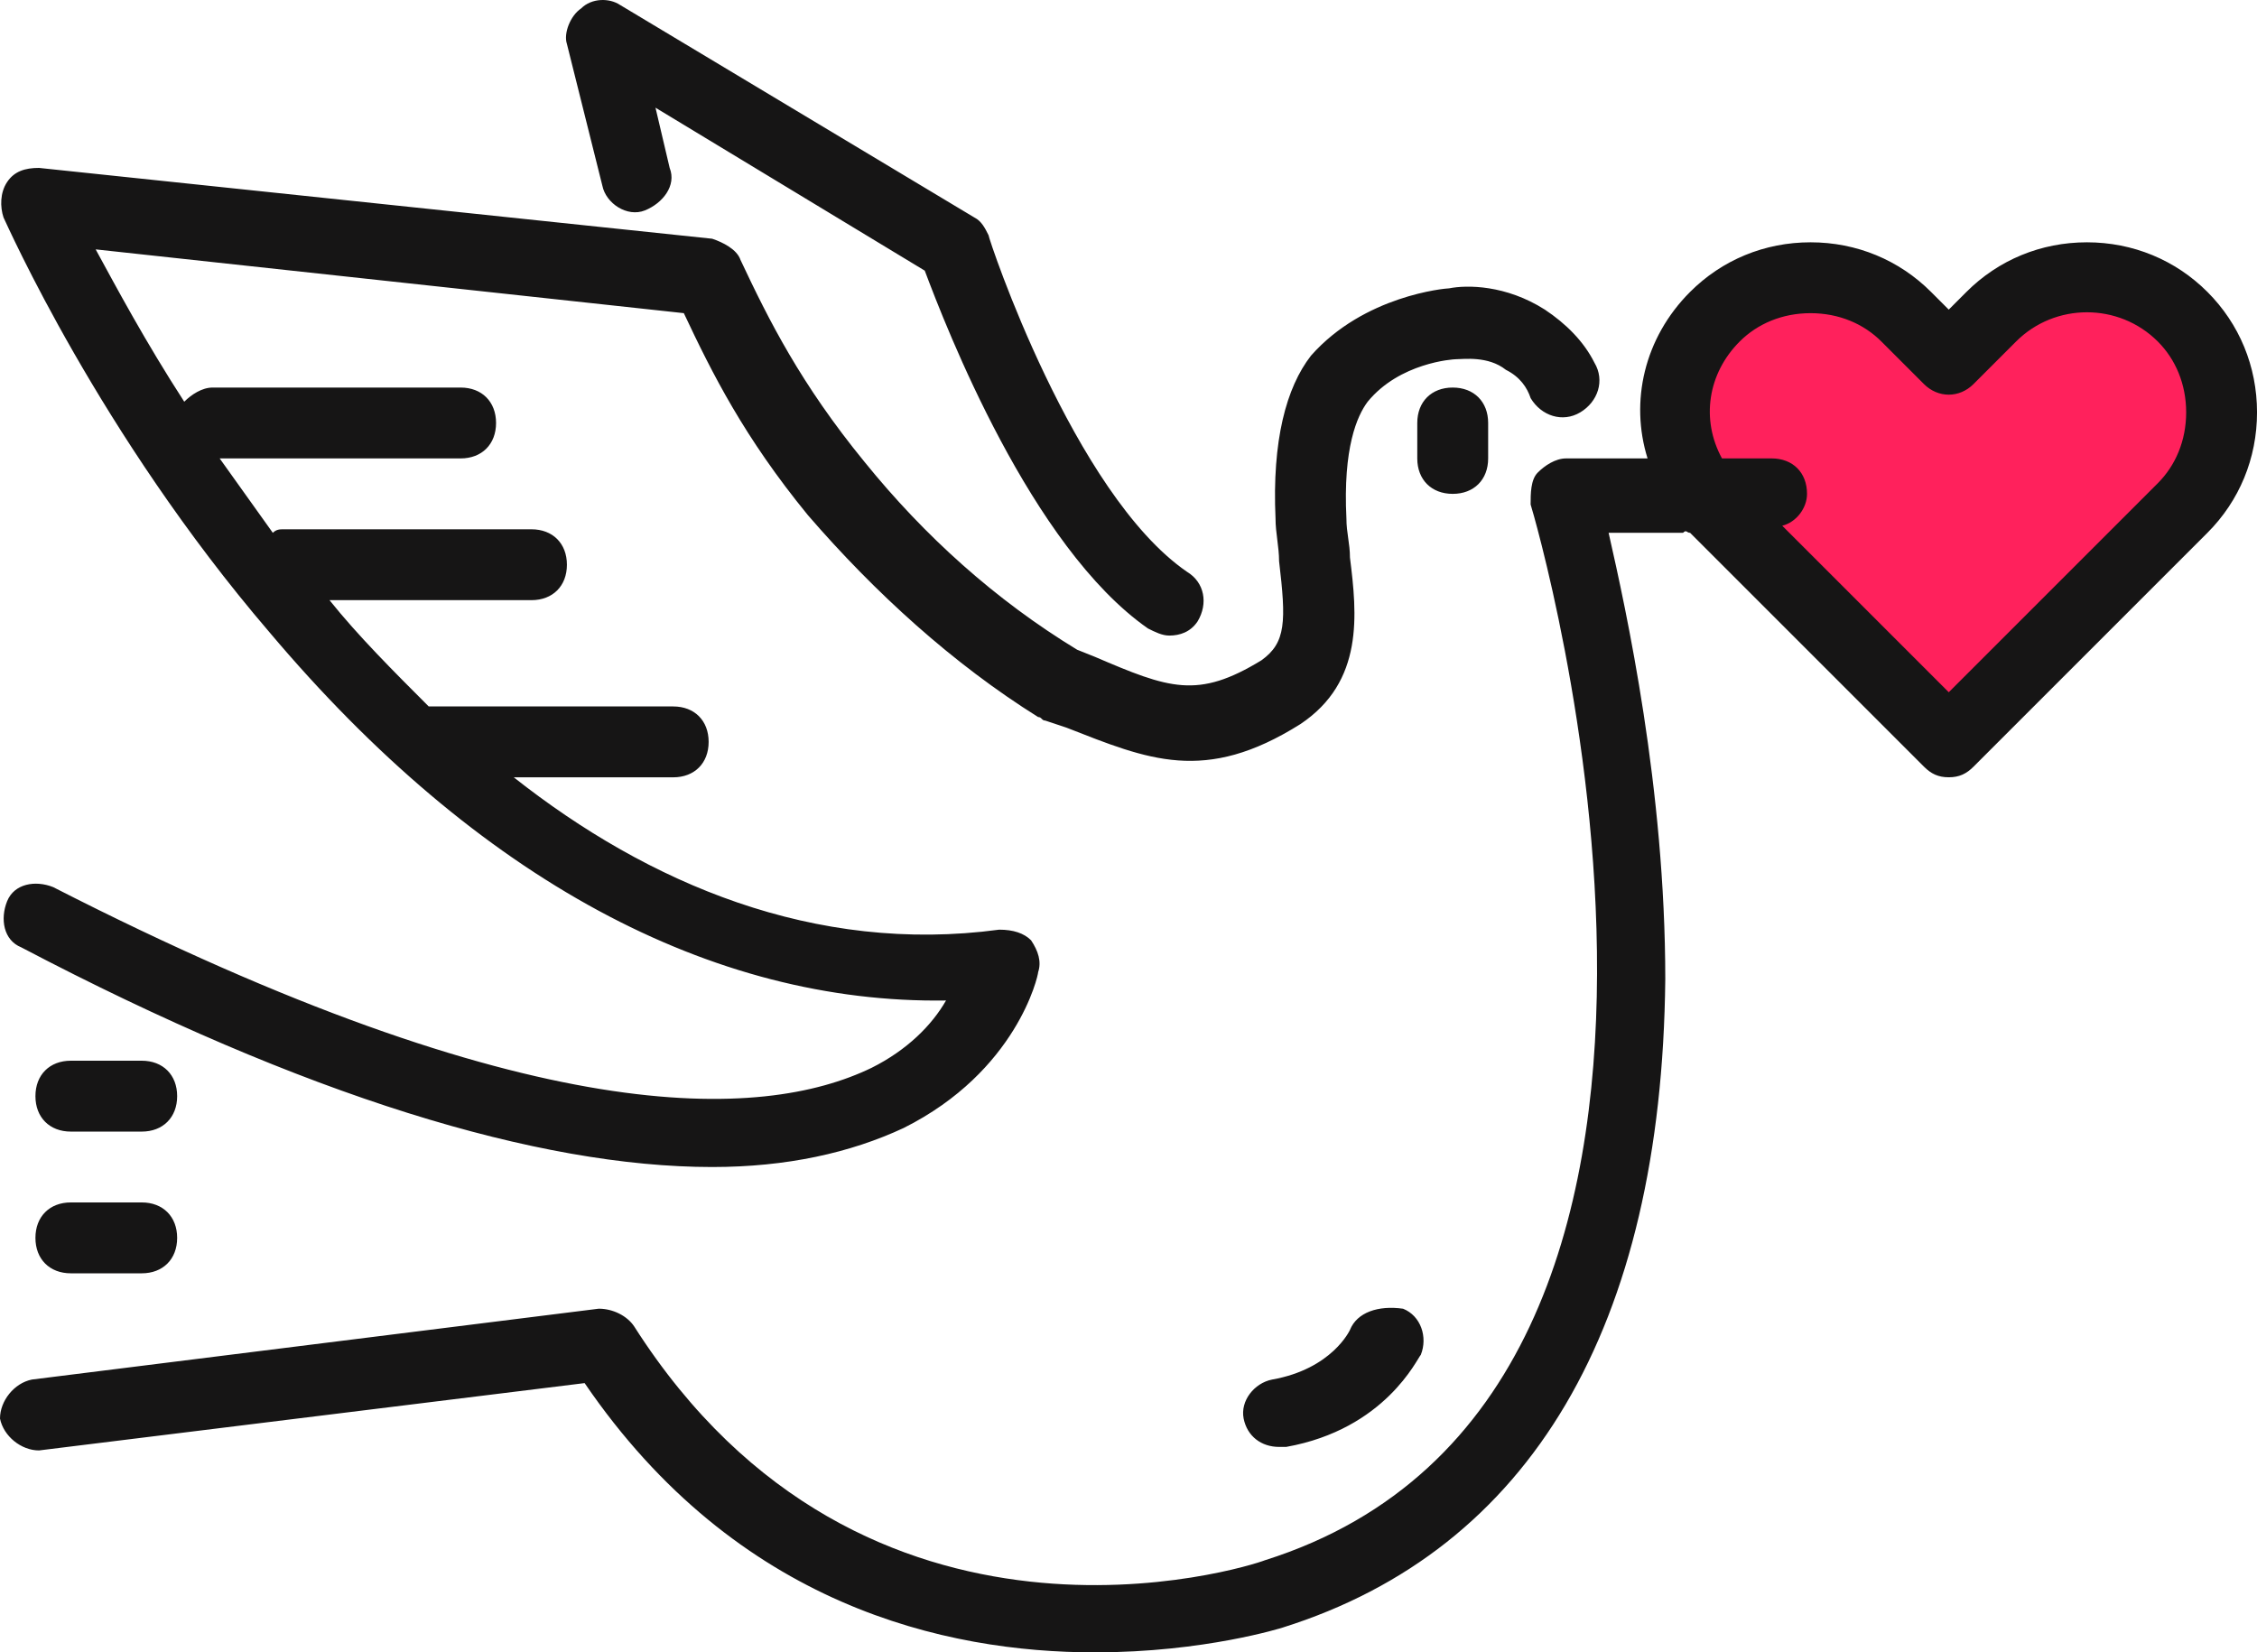 <svg version="1.1" id="图层_1" x="0px" y="0px" width="200px" height="146.434px" viewBox="0 0 200 146.434" enable-background="new 0 0 200 146.434" xml:space="preserve" xmlns:xml="http://www.w3.org/XML/1998/namespace" xmlns="http://www.w3.org/2000/svg" xmlns:xlink="http://www.w3.org/1999/xlink">
  <path fill="#FF215C" d="M173.118,32.604c0,0-7.021-12.638-15.681-7.372c-8.66,5.267-11.352,14.395,2.34,27.852
	c13.69,13.457,12.988,13.574,12.988,13.574l24.926-27.733c0,0,0.937-10.531-4.446-12.287c-5.384-1.755-14.042-1.872-15.097-0.936
	C177.098,26.636,173.118,32.604,173.118,32.604z" class="color c1"/>
  <path fill="#161515" d="M195.605,25.869c-2.826-2.826-6.594-4.396-10.676-4.396s-7.85,1.569-10.676,4.396l-1.568,1.569l-1.57-1.569
	c-2.825-2.826-6.594-4.396-10.676-4.396s-7.849,1.569-10.674,4.396c-4.082,4.082-5.339,9.731-3.769,14.756h-7.222
	c-0.942,0-1.885,0.629-2.512,1.257c-0.629,0.628-0.629,1.884-0.629,2.825c0.314,0.941,23.233,78.806-23.548,93.563
	c-1.569,0.627-35.479,11.304-55.888-20.723c-0.627-0.942-1.883-1.57-3.139-1.57l-50.235,6.279C1.256,122.571,0,124.143,0,125.713
	c0.313,1.568,1.884,2.824,3.454,2.824l48.351-5.967c13.501,19.782,32.025,23.862,45.213,23.862c9.732,0,16.641-2.197,16.641-2.197
	c21.978-6.907,33.595-26.688,33.907-57.457c0-16.954-3.453-32.652-5.022-39.561h6.595c0.313-0.313,0.313,0.001,0.627,0.001
	l20.723,20.723c0.627,0.627,1.256,0.941,2.197,0.941c0.94,0,1.568-0.314,2.196-0.941l20.724-20.723
	c2.826-2.825,4.396-6.594,4.396-10.675S198.432,28.694,195.605,25.869z M191.21,42.823l-18.524,18.523L157.93,46.59
	c1.256-0.313,2.196-1.569,2.196-2.825c0-1.884-1.256-3.141-3.14-3.141h-4.396c-1.885-3.452-1.257-7.534,1.569-10.359
	c1.568-1.57,3.768-2.512,6.279-2.512c2.513,0,4.709,0.94,6.278,2.512l3.769,3.769c1.257,1.256,3.14,1.256,4.396,0l3.769-3.769
	c3.453-3.454,9.104-3.454,12.56,0c1.569,1.57,2.513,3.769,2.513,6.279S192.779,41.254,191.21,42.823z M125.589,40.625v-3.14
	c0-1.884,1.257-3.139,3.14-3.14c1.885,0,3.141,1.255,3.141,3.14v3.14c0,1.885-1.256,3.141-3.141,3.141
	C126.846,43.766,125.589,42.51,125.589,40.625z M12.559,106.559c1.883,0,3.139,1.257,3.139,3.142c0,1.884-1.256,3.14-3.14,3.14
	H6.279c-1.884,0-3.139-1.256-3.139-3.14c0-1.885,1.255-3.142,3.139-3.142H12.559z M15.698,97.141c0,1.883-1.256,3.141-3.14,3.141
	H6.279c-1.884,0-3.139-1.258-3.139-3.141C3.14,95.256,4.395,94,6.279,94h6.28C14.442,94,15.698,95.256,15.698,97.141z M0.313,19.275
	C0,18.334,0,17.079,0.628,16.136s1.569-1.256,2.826-1.256l59.655,6.276c0.942,0.314,2.198,0.942,2.512,1.884
	c2.511,5.337,5.338,10.988,10.989,17.896c5.337,6.595,11.616,12.245,18.838,16.642l1.57,0.628c6.593,2.825,9.105,3.767,14.757,0.313
	c2.197-1.568,2.197-3.453,1.568-8.791c0-1.256-0.314-2.512-0.314-3.768c-0.313-6.907,0.943-11.616,3.142-14.442
	c4.709-5.338,11.931-5.966,12.244-5.966c1.571-0.313,5.024-0.313,8.478,1.885c1.885,1.255,3.455,2.825,4.396,4.709
	c0.941,1.57,0.314,3.454-1.256,4.396c-1.571,0.941-3.455,0.313-4.396-1.256c-0.313-0.942-0.941-1.885-2.197-2.513
	c-1.57-1.255-3.768-0.94-4.396-0.94c-0.314,0-5.023,0.313-7.85,3.767c-0.942,1.257-2.197,4.082-1.883,10.361
	c0,1.256,0.313,2.198,0.313,3.454c0.627,5.023,1.255,10.988-4.396,14.757c-8.478,5.336-13.5,3.138-20.722,0.313l-1.885-0.628
	c-0.314,0-0.314-0.313-0.628-0.313c-7.534-4.709-14.442-10.989-20.407-17.896c-5.651-6.906-8.477-12.559-10.99-17.896L8.477,22.1
	c1.883,3.453,4.396,8.163,7.85,13.5c0.627-0.627,1.57-1.255,2.511-1.255h21.979c1.883,0,3.14,1.255,3.14,3.14s-1.257,3.14-3.14,3.14
	H19.466c1.571,2.198,3.14,4.396,4.71,6.594c0.313-0.313,0.628-0.313,0.942-0.313h21.977c1.886,0,3.141,1.256,3.141,3.14
	s-1.255,3.14-3.141,3.14H29.199c2.512,3.141,5.651,6.279,8.791,9.419h21.665c1.885,0,3.14,1.256,3.14,3.141
	c0,1.884-1.255,3.14-3.14,3.14H45.527c11.931,9.419,26.688,15.699,43.014,13.501c1.256,0,2.197,0.313,2.826,0.941
	c0.627,0.941,0.941,1.884,0.627,2.824c0,0.314-1.883,8.792-11.93,13.816c-4.71,2.197-10.362,3.453-16.955,3.453
	c-15.385,0-36.108-6.279-61.225-19.467C0.313,83.325,0,81.441,0.628,79.872c0.628-1.57,2.513-1.885,4.081-1.257
	c42.385,21.665,62.795,20.723,72.528,16.014c3.14-1.57,5.337-3.769,6.593-5.966c-20.722,0.313-41.444-10.676-59.969-32.654
	C8.791,38.427,0.627,19.903,0.313,19.275z M50.235,3.891c-0.313-0.941,0.314-2.512,1.256-3.14c0.942-0.941,2.512-0.941,3.453-0.313
	l31.399,18.837c0.629,0.314,0.943,0.941,1.256,1.57c0,0.313,7.535,22.92,17.583,29.827c1.569,0.942,1.885,2.826,0.941,4.396
	c-0.628,0.942-1.57,1.257-2.512,1.257c-0.629,0-1.256-0.315-1.885-0.629c-10.36-7.221-17.896-26.687-19.781-31.711L58.085,9.543
	l1.256,5.337c0.628,1.571-0.628,3.14-2.198,3.768s-3.454-0.628-3.767-2.196L50.235,3.891z M125.904,120.061
	c-0.315,0.314-3.141,6.594-11.932,8.164c-0.314,0-0.314,0-0.629,0c-1.57,0-2.826-0.943-3.14-2.512
	c-0.313-1.57,0.942-3.143,2.512-3.455c5.339-0.942,6.907-4.396,6.907-4.396c0.628-1.568,2.512-2.197,4.71-1.883
	C125.904,116.607,126.531,118.491,125.904,120.061z" class="color c2"/>
</svg>